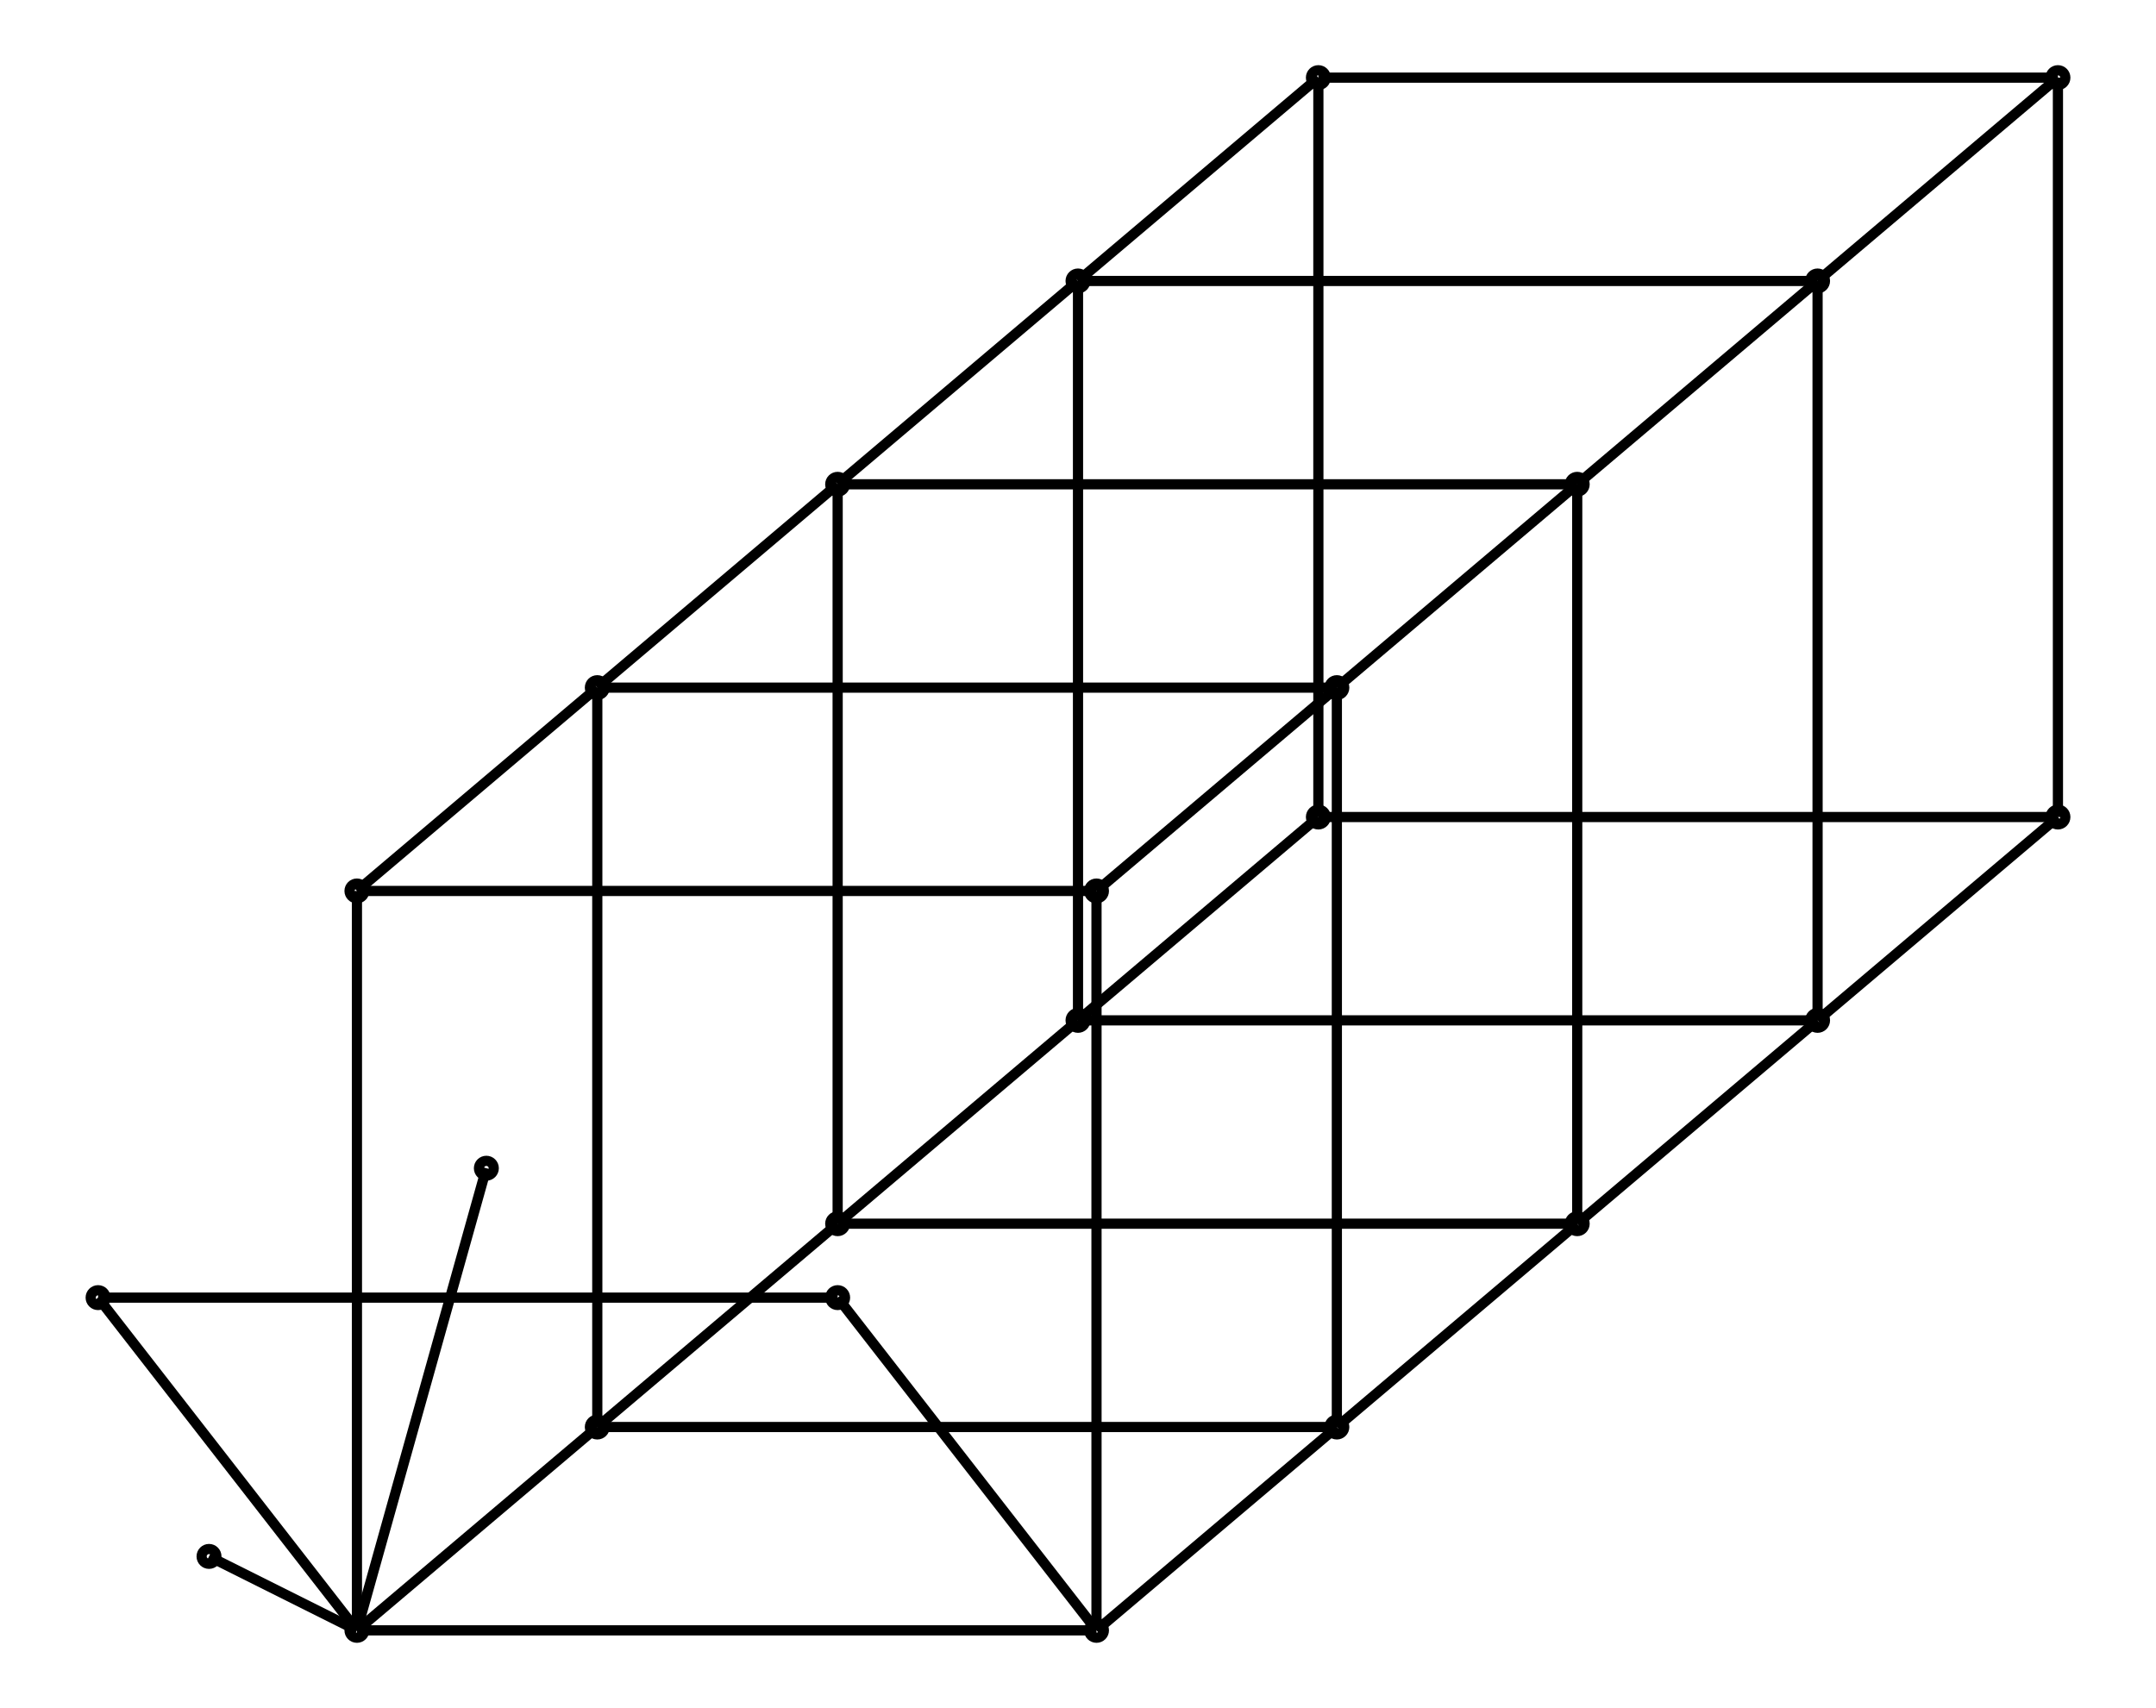 <svg xmlns="http://www.w3.org/2000/svg" width="126.2" height="100.0" viewBox="-21.667 -5.000 136.190 110.000">
<g fill="none" stroke="black" stroke-width="0.011%" transform="translate(0, 100) scale(47.619, -47.619)">
<circle cx="0.000" cy="0.000" r="0.010" />
<circle cx="1.975" cy="0.825" r="0.010" />
<circle cx="0.650" cy="0.450" r="0.010" />
<circle cx="0.325" cy="1.275" r="0.010" />
<circle cx="2.300" cy="2.100" r="0.010" />
<circle cx="1.650" cy="0.550" r="0.010" />
<circle cx="1.300" cy="1.100" r="0.010" />
<circle cx="0.175" cy="0.625" r="0.010" />
<circle cx="0.000" cy="1.000" r="0.010" />
<circle cx="1.975" cy="1.825" r="0.010" />
<circle cx="1.325" cy="0.275" r="0.010" />
<circle cx="0.975" cy="0.825" r="0.010" />
<circle cx="-0.350" cy="0.450" r="0.010" />
<circle cx="1.650" cy="1.550" r="0.010" />
<circle cx="1.300" cy="2.100" r="0.010" />
<circle cx="1.000" cy="0.000" r="0.010" />
<circle cx="0.650" cy="0.550" r="0.010" />
<circle cx="-0.200" cy="0.100" r="0.010" />
<circle cx="1.325" cy="1.275" r="0.010" />
<circle cx="0.975" cy="1.825" r="0.010" />
<circle cx="0.325" cy="0.275" r="0.010" />
<circle cx="2.300" cy="1.100" r="0.010" />
<circle cx="1.000" cy="1.000" r="0.010" />
<circle cx="0.650" cy="1.550" r="0.010" />
<line x1="0.000" y1="0.000" x2="0.175" y2="0.625" />
<line x1="0.000" y1="0.000" x2="0.000" y2="1.000" />
<line x1="0.000" y1="0.000" x2="-0.350" y2="0.450" />
<line x1="0.000" y1="0.000" x2="1.000" y2="0.000" />
<line x1="0.000" y1="0.000" x2="-0.200" y2="0.100" />
<line x1="0.000" y1="0.000" x2="0.325" y2="0.275" />
<line x1="1.975" y1="0.825" x2="1.650" y2="0.550" />
<line x1="1.975" y1="0.825" x2="1.975" y2="1.825" />
<line x1="1.975" y1="0.825" x2="0.975" y2="0.825" />
<line x1="1.975" y1="0.825" x2="2.300" y2="1.100" />
<line x1="0.650" y1="0.450" x2="-0.350" y2="0.450" />
<line x1="0.650" y1="0.450" x2="1.000" y2="0.000" />
<line x1="0.325" y1="1.275" x2="0.000" y2="1.000" />
<line x1="0.325" y1="1.275" x2="1.325" y2="1.275" />
<line x1="0.325" y1="1.275" x2="0.325" y2="0.275" />
<line x1="0.325" y1="1.275" x2="0.650" y2="1.550" />
<line x1="2.300" y1="2.100" x2="1.975" y2="1.825" />
<line x1="2.300" y1="2.100" x2="1.300" y2="2.100" />
<line x1="2.300" y1="2.100" x2="2.300" y2="1.100" />
<line x1="1.650" y1="0.550" x2="1.325" y2="0.275" />
<line x1="1.650" y1="0.550" x2="1.650" y2="1.550" />
<line x1="1.650" y1="0.550" x2="0.650" y2="0.550" />
<line x1="1.300" y1="1.100" x2="0.975" y2="0.825" />
<line x1="1.300" y1="1.100" x2="1.300" y2="2.100" />
<line x1="1.300" y1="1.100" x2="2.300" y2="1.100" />
<line x1="0.000" y1="1.000" x2="1.000" y2="1.000" />
<line x1="1.975" y1="1.825" x2="1.650" y2="1.550" />
<line x1="1.975" y1="1.825" x2="0.975" y2="1.825" />
<line x1="1.325" y1="0.275" x2="1.000" y2="0.000" />
<line x1="1.325" y1="0.275" x2="1.325" y2="1.275" />
<line x1="1.325" y1="0.275" x2="0.325" y2="0.275" />
<line x1="0.975" y1="0.825" x2="0.650" y2="0.550" />
<line x1="0.975" y1="0.825" x2="0.975" y2="1.825" />
<line x1="1.650" y1="1.550" x2="1.325" y2="1.275" />
<line x1="1.650" y1="1.550" x2="0.650" y2="1.550" />
<line x1="1.300" y1="2.100" x2="0.975" y2="1.825" />
<line x1="1.000" y1="0.000" x2="1.000" y2="1.000" />
<line x1="0.650" y1="0.550" x2="0.325" y2="0.275" />
<line x1="0.650" y1="0.550" x2="0.650" y2="1.550" />
<line x1="1.325" y1="1.275" x2="1.000" y2="1.000" />
<line x1="0.975" y1="1.825" x2="0.650" y2="1.550" />
</g>
</svg>